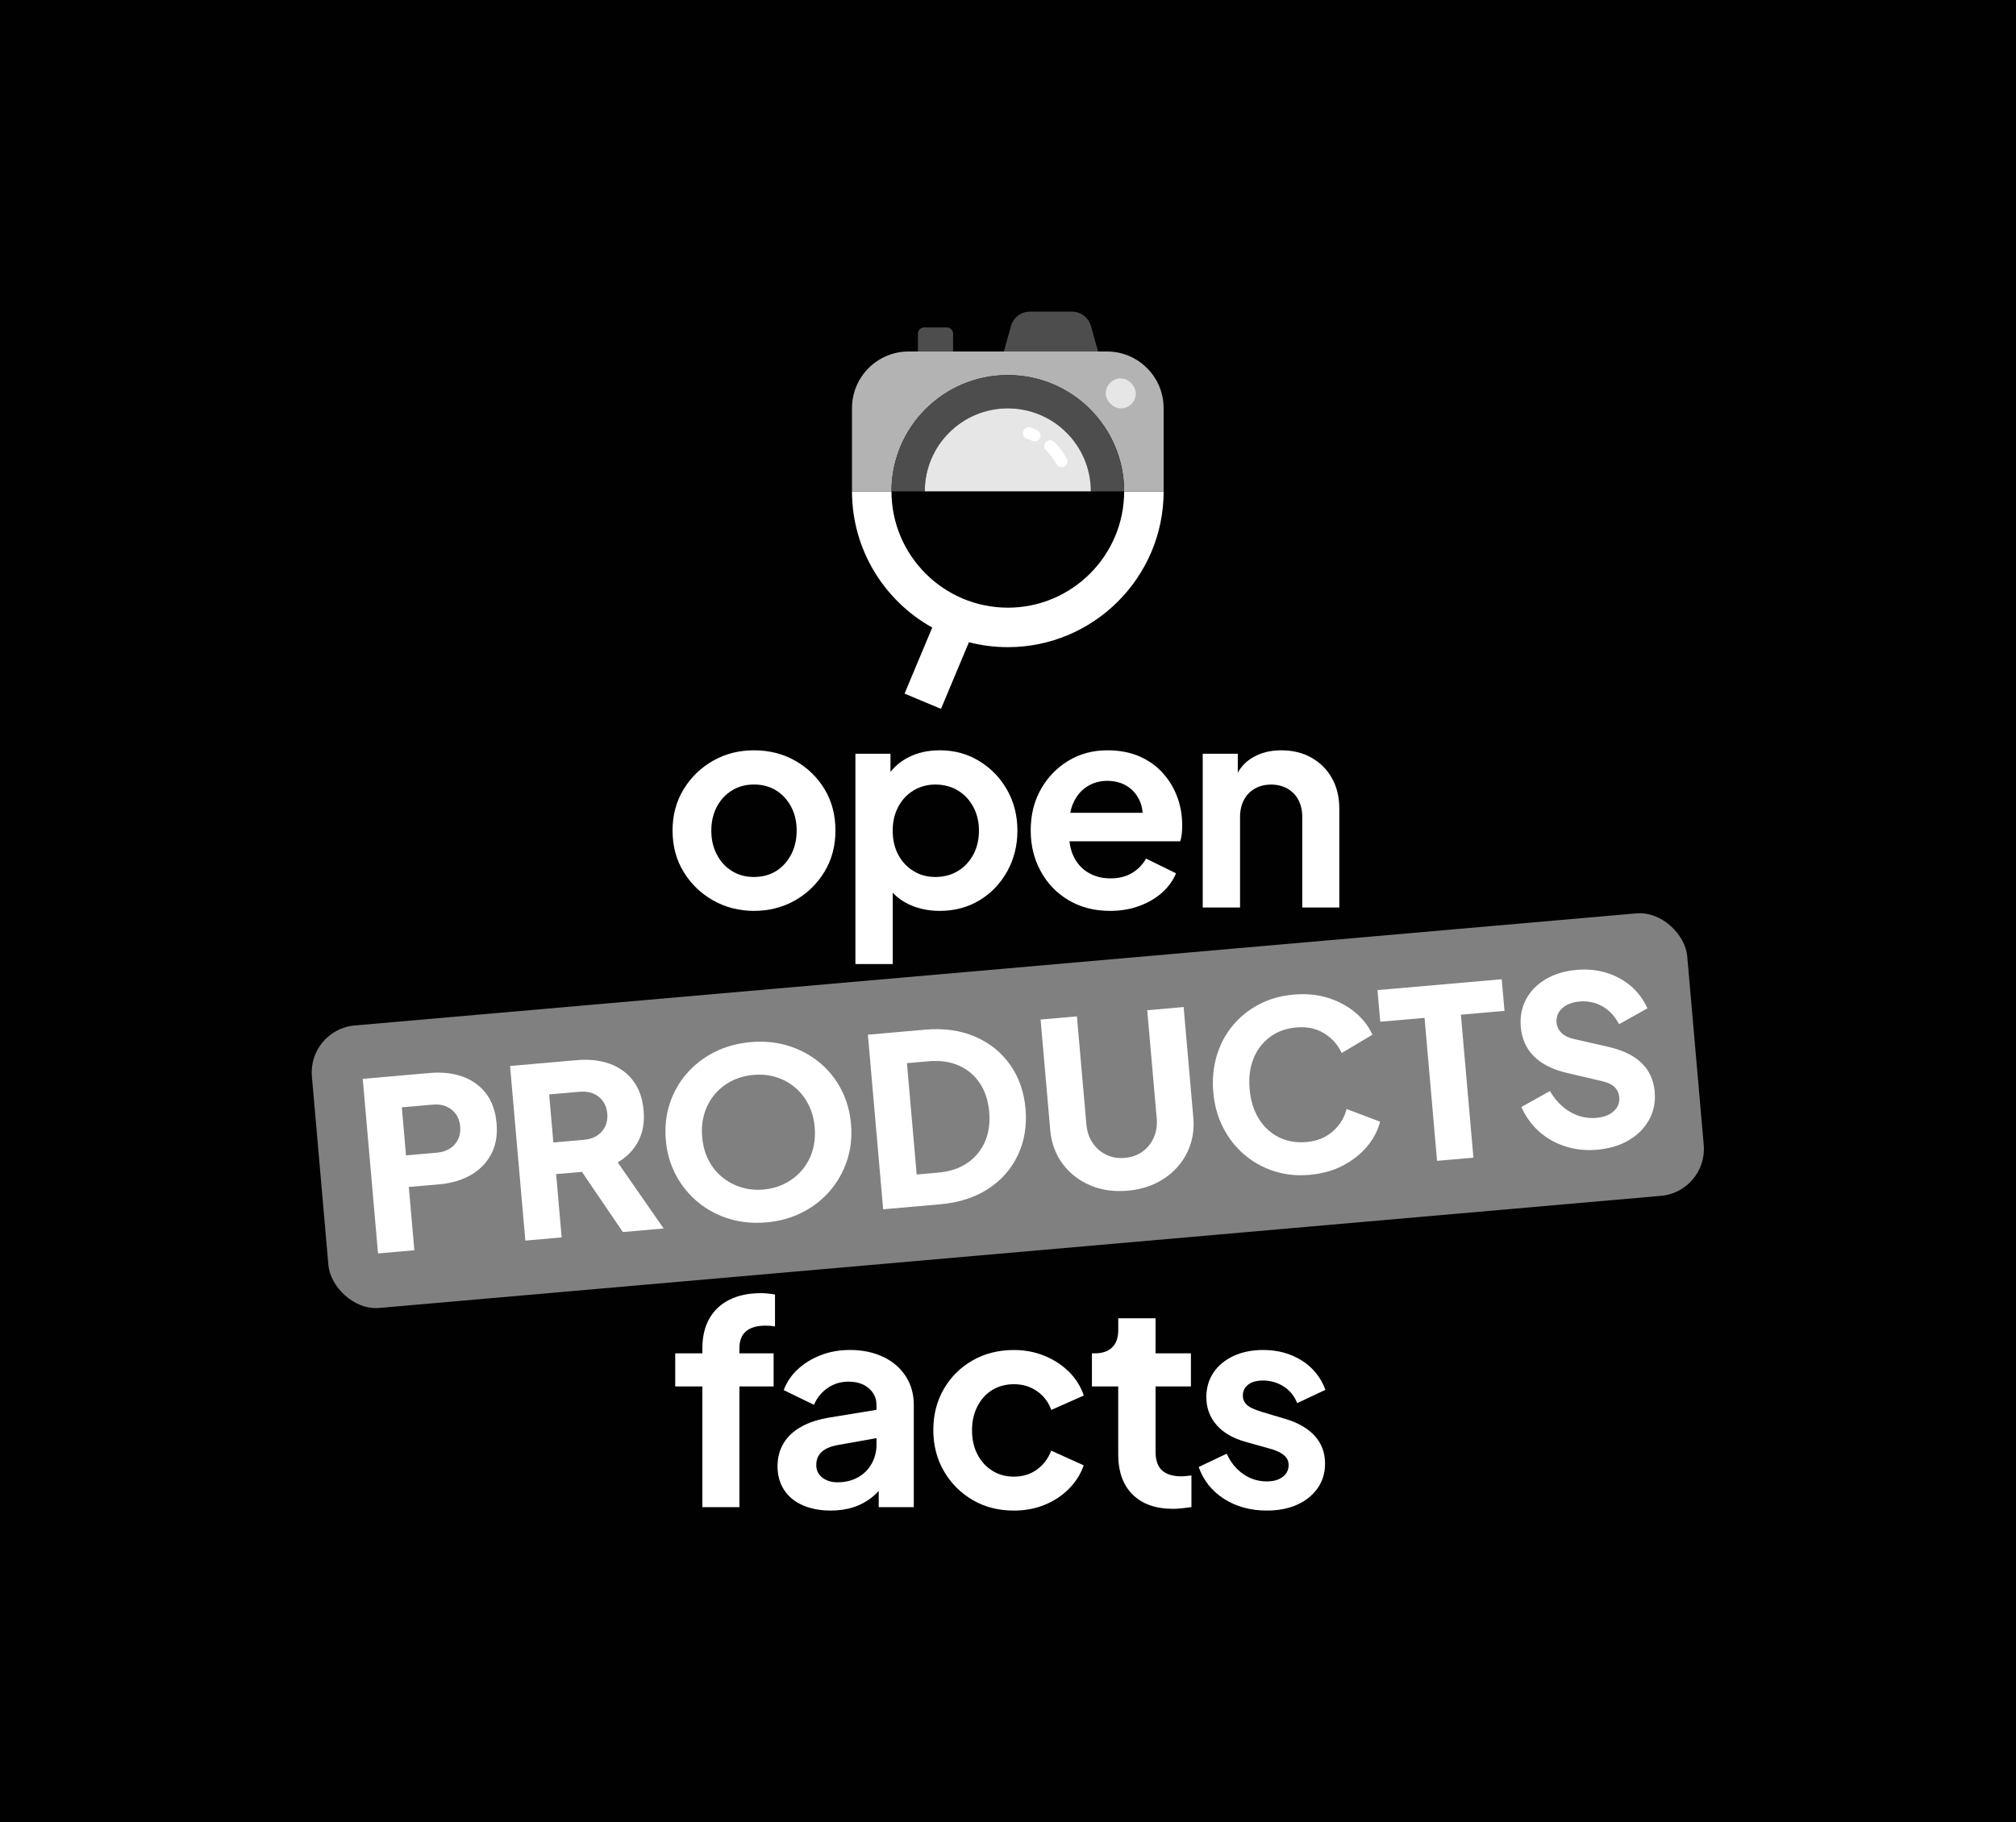 <?xml version="1.0" encoding="UTF-8"?><svg id="a" xmlns="http://www.w3.org/2000/svg" viewBox="0 0 633.62 572.85"><defs><style>.b{fill:#010101;}.c{fill:#e6e6e6;}.d{fill:#fff;}.e{fill:#b3b3b3;}.f{fill:gray;}.g{fill:#4d4d4d;}</style></defs><rect class="b" width="633.62" height="572.85"/><g><g><rect class="f" x="99.8" y="304.59" width="433.91" height="89.14" rx="14.79" ry="14.79" transform="translate(-29.23 28.94) rotate(-5)"/><g><path class="d" d="M152.71,343.72c-1.9-2.46-4.37-4.22-7.4-5.29-3.04-1.07-6.45-1.44-10.23-1.11l-21.07,1.84,4.8,54.89,11.42-1-1.74-19.9,9.65-.84c3.73-.33,7-1.29,9.81-2.9,2.8-1.61,4.94-3.79,6.41-6.54,1.47-2.75,2.04-5.99,1.71-9.73-.34-3.83-1.45-6.98-3.35-9.43Zm-8.72,14.43c-.56,1.19-1.41,2.15-2.53,2.89-1.12,.74-2.49,1.18-4.12,1.33l-9.73,.85-1.32-15.1,9.73-.85c1.62-.14,3.05,.05,4.28,.59,1.23,.54,2.23,1.34,3,2.41,.76,1.07,1.21,2.37,1.34,3.89,.13,1.47-.09,2.8-.65,3.99Z"/><path class="d" d="M200.55,358.88c1.49-2.78,2.07-6.03,1.74-9.77-.34-3.83-1.45-6.98-3.35-9.43-1.9-2.46-4.37-4.22-7.4-5.29-3.04-1.07-6.45-1.44-10.23-1.11l-21,1.84,4.8,54.89,11.42-1-1.74-19.9,8.1-.71,12.87,18.92,12.82-1.12-14.44-20.79c2.78-1.58,4.92-3.76,6.41-6.54Zm-10.33-4.78c-.56,1.19-1.41,2.15-2.53,2.89-1.12,.74-2.49,1.18-4.12,1.33l-9.65,.84-1.32-15.1,9.65-.84c1.62-.14,3.05,.05,4.28,.59,1.24,.54,2.23,1.34,3,2.41,.76,1.07,1.21,2.37,1.34,3.89,.13,1.47-.09,2.8-.65,3.99Z"/><path class="d" d="M264.32,342.35c-1.75-3.31-4.05-6.13-6.9-8.45-2.85-2.32-6.11-4.04-9.77-5.16-3.66-1.11-7.58-1.49-11.75-1.12-4.18,.37-7.97,1.42-11.38,3.15-3.41,1.74-6.32,3.99-8.73,6.78-2.4,2.78-4.18,5.96-5.33,9.52-1.15,3.57-1.55,7.36-1.19,11.39,.35,4.03,1.42,7.7,3.19,11.01,1.78,3.31,4.09,6.14,6.94,8.49,2.85,2.35,6.11,4.08,9.77,5.2,3.66,1.12,7.56,1.49,11.68,1.13,4.13-.36,7.9-1.41,11.31-3.14,3.41-1.73,6.32-4.01,8.72-6.81,2.4-2.81,4.19-6,5.36-9.57,1.17-3.57,1.58-7.36,1.23-11.39-.35-4.03-1.4-7.7-3.15-11.01Zm-8.95,19.42c-.69,2.29-1.78,4.3-3.26,6.04-1.48,1.74-3.25,3.14-5.31,4.21-2.06,1.07-4.34,1.72-6.85,1.94-2.5,.22-4.86-.02-7.08-.72-2.21-.7-4.2-1.77-5.96-3.23-1.76-1.45-3.18-3.25-4.26-5.38-1.08-2.13-1.73-4.53-1.96-7.18-.23-2.65,0-5.11,.69-7.37,.69-2.26,1.78-4.28,3.26-6.04,1.48-1.76,3.25-3.17,5.31-4.21s4.35-1.68,6.85-1.9c2.5-.22,4.86,0,7.07,.68,2.21,.67,4.2,1.75,5.96,3.23,1.76,1.48,3.18,3.27,4.26,5.38,1.07,2.11,1.73,4.49,1.96,7.14,.23,2.65,0,5.12-.69,7.41Z"/><path class="d" d="M317.47,334.73c-2.77-3.92-6.44-6.86-11.02-8.84-4.58-1.98-9.84-2.7-15.78-2.18l-17.9,1.57,4.8,54.89,17.9-1.57c5.94-.52,11-2.15,15.17-4.89,4.17-2.74,7.27-6.29,9.31-10.65,2.04-4.36,2.83-9.2,2.37-14.5-.47-5.31-2.08-9.92-4.85-13.83Zm-7.94,24.27c-1.22,2.76-3.07,4.97-5.55,6.65-2.48,1.68-5.51,2.67-9.09,2.99l-6.78,.59-3.06-35,6.78-.59c3.59-.31,6.74,.13,9.47,1.32,2.73,1.2,4.93,3.03,6.61,5.51,1.68,2.48,2.67,5.51,2.99,9.09,.31,3.54-.15,6.68-1.36,9.44Z"/><path class="d" d="M371.99,316.59l-11.42,1,2.98,34.04c.19,2.16-.12,4.16-.92,5.98-.8,1.83-1.99,3.3-3.55,4.43-1.56,1.13-3.42,1.78-5.58,1.97-2.11,.18-4.05-.14-5.8-.98-1.76-.84-3.19-2.08-4.3-3.74-1.11-1.66-1.76-3.57-1.95-5.73l-2.98-34.04-11.42,1,3.04,34.78c.35,4.03,1.64,7.54,3.86,10.54,2.22,3,5.1,5.26,8.65,6.78,3.55,1.52,7.48,2.09,11.81,1.71,4.32-.38,8.1-1.62,11.33-3.74,3.23-2.11,5.68-4.84,7.34-8.18,1.66-3.34,2.32-7.02,1.97-11.05l-3.04-34.78Z"/><path class="d" d="M418.89,355.67c-2.18,1.95-4.94,3.07-8.28,3.36-3.24,.28-6.16-.23-8.75-1.54-2.59-1.31-4.68-3.25-6.26-5.84-1.59-2.58-2.54-5.67-2.85-9.25-.31-3.59,.09-6.78,1.2-9.57,1.12-2.8,2.84-5.06,5.16-6.8,2.32-1.74,5.1-2.75,8.35-3.03,3.34-.29,6.25,.33,8.74,1.87,2.48,1.54,4.31,3.59,5.48,6.17l9.67-5.75c-1.17-2.62-2.96-4.94-5.36-6.96-2.4-2.02-5.25-3.55-8.53-4.6-3.28-1.05-6.92-1.4-10.9-1.05-3.98,.35-7.59,1.37-10.83,3.06-3.24,1.69-6.01,3.92-8.29,6.67-2.29,2.75-3.96,5.91-5.03,9.5-1.07,3.58-1.43,7.41-1.08,11.49,.36,4.08,1.39,7.77,3.09,11.09,1.7,3.32,3.92,6.14,6.65,8.48,2.73,2.33,5.84,4.07,9.33,5.2,3.49,1.13,7.2,1.52,11.13,1.18,3.98-.35,7.5-1.32,10.55-2.93,3.05-1.6,5.59-3.61,7.6-6.01s3.37-5,4.07-7.78l-10.52-3.98c-.7,2.73-2.14,5.08-4.32,7.02Z"/><polygon class="d" points="471.99 307.85 432.94 311.26 433.8 321.21 447.73 319.99 451.66 364.94 463.09 363.94 459.15 318.99 472.86 317.79 471.99 307.85"/><path class="d" d="M520.08,343.29c-.32-3.68-1.69-6.71-4.1-9.07-2.41-2.36-5.89-4.06-10.43-5.1l-10.83-2.47c-1.72-.39-3.03-1.03-3.95-1.92-.92-.88-1.43-1.96-1.55-3.24-.1-1.18,.12-2.25,.68-3.21,.56-.96,1.41-1.74,2.54-2.34,1.14-.59,2.46-.96,3.99-1.09,2.65-.23,5.07,.29,7.26,1.55,2.19,1.27,3.91,3.14,5.17,5.6l8.92-5.01c-1.29-2.81-3.04-5.15-5.26-7.04-2.22-1.88-4.78-3.27-7.68-4.15-2.9-.88-5.99-1.18-9.28-.9-3.73,.33-6.98,1.31-9.73,2.93-2.75,1.63-4.82,3.74-6.2,6.33-1.38,2.6-1.93,5.51-1.65,8.76,.32,3.68,1.7,6.74,4.14,9.18,2.44,2.43,5.91,4.17,10.4,5.21l11.07,2.6c1.72,.4,3.01,1.01,3.87,1.85,.87,.84,1.35,1.9,1.47,3.18,.1,1.18-.13,2.23-.69,3.14-.56,.92-1.39,1.67-2.48,2.26-1.09,.59-2.42,.95-3.99,1.09-2.95,.26-5.71-.37-8.29-1.87-2.58-1.51-4.69-3.7-6.33-6.57l-8.99,5.02c1.35,3.05,3.23,5.63,5.61,7.75,2.39,2.12,5.15,3.67,8.28,4.66,3.13,.99,6.41,1.33,9.85,1.03,3.88-.34,7.22-1.34,10.02-2.99,2.8-1.65,4.93-3.8,6.38-6.42,1.45-2.63,2.04-5.54,1.76-8.73Z"/></g></g><g><path class="d" d="M239.05,406.54c-3.73,0-6.98,.68-9.73,2.04-2.76,1.36-4.87,3.33-6.35,5.91-1.48,2.58-2.22,5.73-2.22,9.46v1.51h-8.53v10.4h8.53v37.95h11.64v-37.95h10.75v-10.4h-10.75v-1.51c0-2.49,.71-4.31,2.13-5.47,1.42-1.16,3.44-1.73,6.04-1.73,.41,0,.87,.02,1.38,.04,.5,.03,1.05,.1,1.64,.22v-10.04c-.59-.12-1.32-.22-2.18-.31-.86-.09-1.64-.13-2.35-.13Z"/><path class="d" d="M277.6,426.58c-3.02-1.45-6.52-2.18-10.49-2.18-3.26,0-6.28,.53-9.06,1.6-2.79,1.07-5.2,2.53-7.24,4.4-2.04,1.87-3.54,4.07-4.49,6.62l9.51,4.62c.89-2.13,2.3-3.88,4.22-5.24,1.92-1.36,4.13-2.04,6.62-2.04,2.67,0,4.8,.7,6.4,2.09,1.6,1.39,2.4,3.13,2.4,5.2v1.57l-14.31,2.34c-3.79,.59-6.93,1.6-9.42,3.02-2.49,1.42-4.34,3.19-5.55,5.29-1.22,2.1-1.82,4.49-1.82,7.15s.68,5.23,2.04,7.33c1.36,2.1,3.3,3.72,5.82,4.84,2.52,1.12,5.47,1.69,8.84,1.69,2.67,0,5.08-.36,7.24-1.07,2.16-.71,4.12-1.78,5.87-3.2,.71-.58,1.37-1.22,2-1.9v5.1h11.02v-32.17c0-3.38-.84-6.37-2.53-8.98-1.69-2.61-4.04-4.64-7.06-6.09Zm-3.64,33.55c-1.01,1.84-2.44,3.27-4.31,4.31-1.87,1.04-4.01,1.56-6.44,1.56-1.9,0-3.48-.49-4.75-1.47-1.27-.98-1.91-2.3-1.91-3.95s.56-3.1,1.69-4.13c1.12-1.04,2.84-1.76,5.15-2.18l12.09-2.15v2.06c0,2.13-.5,4.12-1.51,5.95Z"/><path class="d" d="M311.88,436.98c1.98-1.21,4.25-1.82,6.8-1.82,2.72,0,5.14,.73,7.24,2.18,2.1,1.45,3.6,3.42,4.49,5.91l10.22-4.53c-.95-2.84-2.5-5.33-4.67-7.47-2.16-2.13-4.73-3.81-7.69-5.02-2.96-1.21-6.16-1.82-9.6-1.82-4.86,0-9.2,1.1-13.02,3.29-3.82,2.19-6.83,5.19-9.02,8.98-2.19,3.79-3.29,8.09-3.29,12.89s1.11,9.11,3.33,12.93c2.22,3.82,5.23,6.84,9.02,9.06,3.79,2.22,8.12,3.33,12.97,3.33,3.49,0,6.72-.61,9.69-1.82,2.96-1.21,5.51-2.9,7.64-5.07,2.13-2.16,3.67-4.61,4.62-7.33l-10.22-4.62c-.95,2.49-2.44,4.47-4.49,5.95-2.04,1.48-4.46,2.22-7.24,2.22-2.55,0-4.81-.62-6.8-1.87-1.99-1.24-3.54-2.96-4.67-5.15-1.13-2.19-1.69-4.71-1.69-7.55s.56-5.29,1.69-7.51c1.12-2.22,2.68-3.94,4.67-5.15Z"/><path class="d" d="M371.37,464.13c-1.9,0-3.45-.3-4.67-.89-1.22-.59-2.1-1.45-2.67-2.58-.56-1.12-.84-2.49-.84-4.09v-20.71h11.11v-10.4h-11.11v-11.02h-11.73v3.73c0,2.37-.64,4.18-1.91,5.42-1.27,1.24-3.1,1.87-5.47,1.87h-.89v10.4h8.26v21.33c0,5.45,1.51,9.67,4.53,12.66,3.02,2.99,7.26,4.49,12.71,4.49,.89,0,1.87-.06,2.93-.18,1.07-.12,2.01-.24,2.84-.36v-9.95c-.53,.06-1.08,.12-1.64,.18-.56,.06-1.05,.09-1.47,.09Z"/><path class="d" d="M404.04,446.09l-7.73-2.31c-1.13-.36-2.12-.74-2.98-1.16-.86-.41-1.53-.95-2-1.6-.47-.65-.71-1.39-.71-2.22,0-1.48,.56-2.65,1.69-3.51,1.12-.86,2.67-1.29,4.62-1.29,2.43,0,4.62,.64,6.58,1.91,1.95,1.27,3.35,3.01,4.18,5.2l8.89-4.18c-1.48-3.97-3.97-7.05-7.47-9.24-3.5-2.19-7.52-3.29-12.09-3.29-3.5,0-6.59,.62-9.29,1.87-2.7,1.24-4.8,2.98-6.31,5.2-1.51,2.22-2.27,4.81-2.27,7.78,0,3.32,1.05,6.21,3.15,8.66,2.1,2.46,5.17,4.25,9.2,5.38l7.91,2.22c1.07,.3,2.01,.67,2.84,1.11,.83,.44,1.5,.98,2,1.6,.5,.62,.76,1.41,.76,2.35,0,1.54-.62,2.79-1.87,3.73-1.24,.95-2.9,1.42-4.98,1.42-2.73,0-5.2-.77-7.42-2.31-2.22-1.54-3.95-3.67-5.2-6.4l-8.8,4.18c1.48,4.21,4.13,7.54,7.95,10,3.82,2.46,8.31,3.69,13.46,3.69,3.67,0,6.87-.62,9.6-1.87,2.72-1.24,4.86-2.98,6.4-5.2,1.54-2.22,2.31-4.78,2.31-7.69,0-3.44-1.08-6.34-3.24-8.71-2.16-2.37-5.23-4.15-9.2-5.33Z"/></g><g><path class="d" d="M249.95,239.17c-3.85-2.19-8.18-3.29-12.97-3.29s-9.04,1.1-12.89,3.29c-3.85,2.19-6.93,5.19-9.24,8.98-2.31,3.79-3.47,8.12-3.47,12.97s1.16,9.18,3.47,12.97c2.31,3.79,5.41,6.78,9.29,8.98,3.88,2.19,8.16,3.29,12.84,3.29s9.03-1.1,12.89-3.29c3.85-2.19,6.93-5.18,9.24-8.98,2.31-3.79,3.47-8.12,3.47-12.97s-1.14-9.26-3.42-13.02c-2.28-3.76-5.35-6.74-9.2-8.93Zm-1.29,29.46c-1.16,2.22-2.73,3.95-4.71,5.2-1.99,1.24-4.31,1.87-6.98,1.87s-4.92-.62-6.93-1.87c-2.02-1.24-3.6-2.98-4.75-5.2-1.16-2.22-1.73-4.72-1.73-7.51s.58-5.27,1.73-7.47c1.16-2.19,2.74-3.91,4.75-5.15,2.01-1.24,4.32-1.87,6.93-1.87s4.99,.62,6.98,1.87c1.98,1.24,3.55,2.96,4.71,5.15,1.16,2.19,1.73,4.68,1.73,7.47s-.58,5.29-1.73,7.51Z"/><path class="d" d="M307.77,239.26c-3.67-2.25-7.79-3.38-12.35-3.38-3.73,0-7.02,.73-9.86,2.18-2.28,1.16-4.17,2.7-5.69,4.61v-5.72h-11.02v66.12h11.73v-22.42c1.43,1.52,3.13,2.74,5.11,3.67,2.93,1.36,6.15,2.04,9.64,2.04,4.68,0,8.86-1.11,12.53-3.33,3.67-2.22,6.58-5.26,8.71-9.11,2.13-3.85,3.2-8.12,3.2-12.8s-1.08-9.01-3.24-12.8c-2.16-3.79-5.08-6.81-8.75-9.06Zm-1.87,29.42c-1.19,2.19-2.8,3.91-4.84,5.15s-4.4,1.87-7.07,1.87-4.84-.62-6.89-1.87c-2.04-1.24-3.64-2.96-4.8-5.15-1.16-2.19-1.73-4.71-1.73-7.55s.58-5.27,1.73-7.47c1.16-2.19,2.75-3.91,4.8-5.15,2.04-1.24,4.34-1.87,6.89-1.87s5.02,.62,7.07,1.87c2.04,1.24,3.66,2.96,4.84,5.15,1.18,2.19,1.78,4.68,1.78,7.47s-.59,5.36-1.78,7.55Z"/><path class="d" d="M365.36,242.9c-2.01-2.19-4.46-3.91-7.33-5.15-2.87-1.24-6.21-1.87-10-1.87-4.56,0-8.65,1.1-12.26,3.29-3.61,2.19-6.49,5.17-8.62,8.93-2.13,3.76-3.2,8.07-3.2,12.93s1.04,8.95,3.11,12.8c2.07,3.85,4.99,6.9,8.75,9.15,3.76,2.25,8.13,3.38,13.11,3.38,3.26,0,6.28-.5,9.06-1.51,2.78-1.01,5.18-2.4,7.2-4.18,2.01-1.78,3.5-3.82,4.44-6.13l-9.42-4.62c-1.07,1.9-2.53,3.41-4.4,4.53-1.87,1.13-4.13,1.69-6.8,1.69s-5.02-.62-7.07-1.87c-2.04-1.24-3.59-3.01-4.62-5.29-.62-1.37-1.01-2.87-1.18-4.49h34.81c.24-.71,.4-1.5,.49-2.35,.09-.86,.13-1.73,.13-2.62,0-3.26-.53-6.29-1.6-9.11-1.07-2.81-2.61-5.32-4.62-7.51Zm-28.98,12.62c.2-1.02,.48-1.97,.85-2.84,.98-2.31,2.41-4.09,4.31-5.33,1.9-1.24,4.06-1.87,6.49-1.87s4.72,.62,6.53,1.87c1.81,1.24,3.11,2.93,3.91,5.07,.37,.97,.58,2.01,.65,3.11h-22.74Z"/><path class="d" d="M412.18,238.19c-2.76-1.54-5.91-2.31-9.46-2.31s-6.44,.76-9.02,2.27c-1.99,1.17-3.54,2.75-4.67,4.75v-5.95h-11.02v48.35h11.73v-28.35c0-2.13,.41-3.97,1.24-5.51,.83-1.54,1.98-2.72,3.47-3.55,1.48-.83,3.17-1.24,5.07-1.24s3.58,.42,5.07,1.24c1.48,.83,2.64,2.01,3.47,3.55,.83,1.54,1.24,3.38,1.24,5.51v28.35h11.64v-31.1c0-3.61-.77-6.8-2.31-9.55-1.54-2.75-3.69-4.9-6.44-6.44Z"/></g><g><path class="d" d="M316.75,191.03c-20.16,0-36.56-16.4-36.56-36.56h-12.41c0,18.39,10.19,34.44,25.22,42.81l-8.7,20.77,11.45,4.8,8.78-20.95c3.91,1.01,8.01,1.55,12.23,1.55,27,0,48.97-21.97,48.97-48.97h-12.41c0,20.16-16.4,36.56-36.56,36.56Z"/><g><path class="e" d="M347.92,110.5h-62.33c-9.84,0-17.81,7.97-17.81,17.81v26.17h12.41c0-20.19,16.37-36.56,36.56-36.56s36.56,16.37,36.56,36.56h12.41v-26.17c0-9.84-7.97-17.81-17.81-17.81Z"/><path class="g" d="M336.91,97.97h-13.2c-2.78,0-5.22,1.85-5.97,4.53l-2.23,8h29.6l-2.23-8c-.75-2.68-3.19-4.53-5.97-4.53Z"/><path class="g" d="M290.45,102.94h7.15c1.08,0,1.95,.87,1.95,1.95v5.6h-11.05v-5.6c0-1.08,.87-1.95,1.95-1.95Z"/><rect class="c" x="347.53" y="118.96" width="9.45" height="9.42" rx="4.71" ry="4.71"/><path class="g" d="M316.75,117.91c-20.19,0-36.56,16.37-36.56,36.56h10.47c0-14.41,11.68-26.09,26.09-26.09s26.09,11.68,26.09,26.09h10.47c0-20.19-16.37-36.56-36.56-36.56Z"/><path class="c" d="M316.75,128.38c-14.41,0-26.09,11.68-26.09,26.09h52.19c0-14.41-11.68-26.09-26.09-26.09Z"/><path class="d" d="M333.66,146.88c-.67,0-1.31-.36-1.64-.99-.84-1.61-1.94-3.06-3.26-4.31-.74-.7-.77-1.87-.07-2.61,.7-.74,1.88-.77,2.61-.07,1.61,1.53,2.95,3.31,3.98,5.27,.47,.9,.13,2.02-.78,2.5-.27,.14-.57,.21-.86,.21Z"/><path class="d" d="M325.2,138.77c-.26,0-.53-.06-.79-.18-.55-.26-1.12-.49-1.69-.68-.97-.33-1.48-1.38-1.15-2.35,.33-.97,1.38-1.48,2.35-1.15,.7,.24,1.39,.52,2.06,.84,.92,.43,1.32,1.54,.88,2.46-.31,.67-.98,1.06-1.67,1.06Z"/></g></g></g></svg>